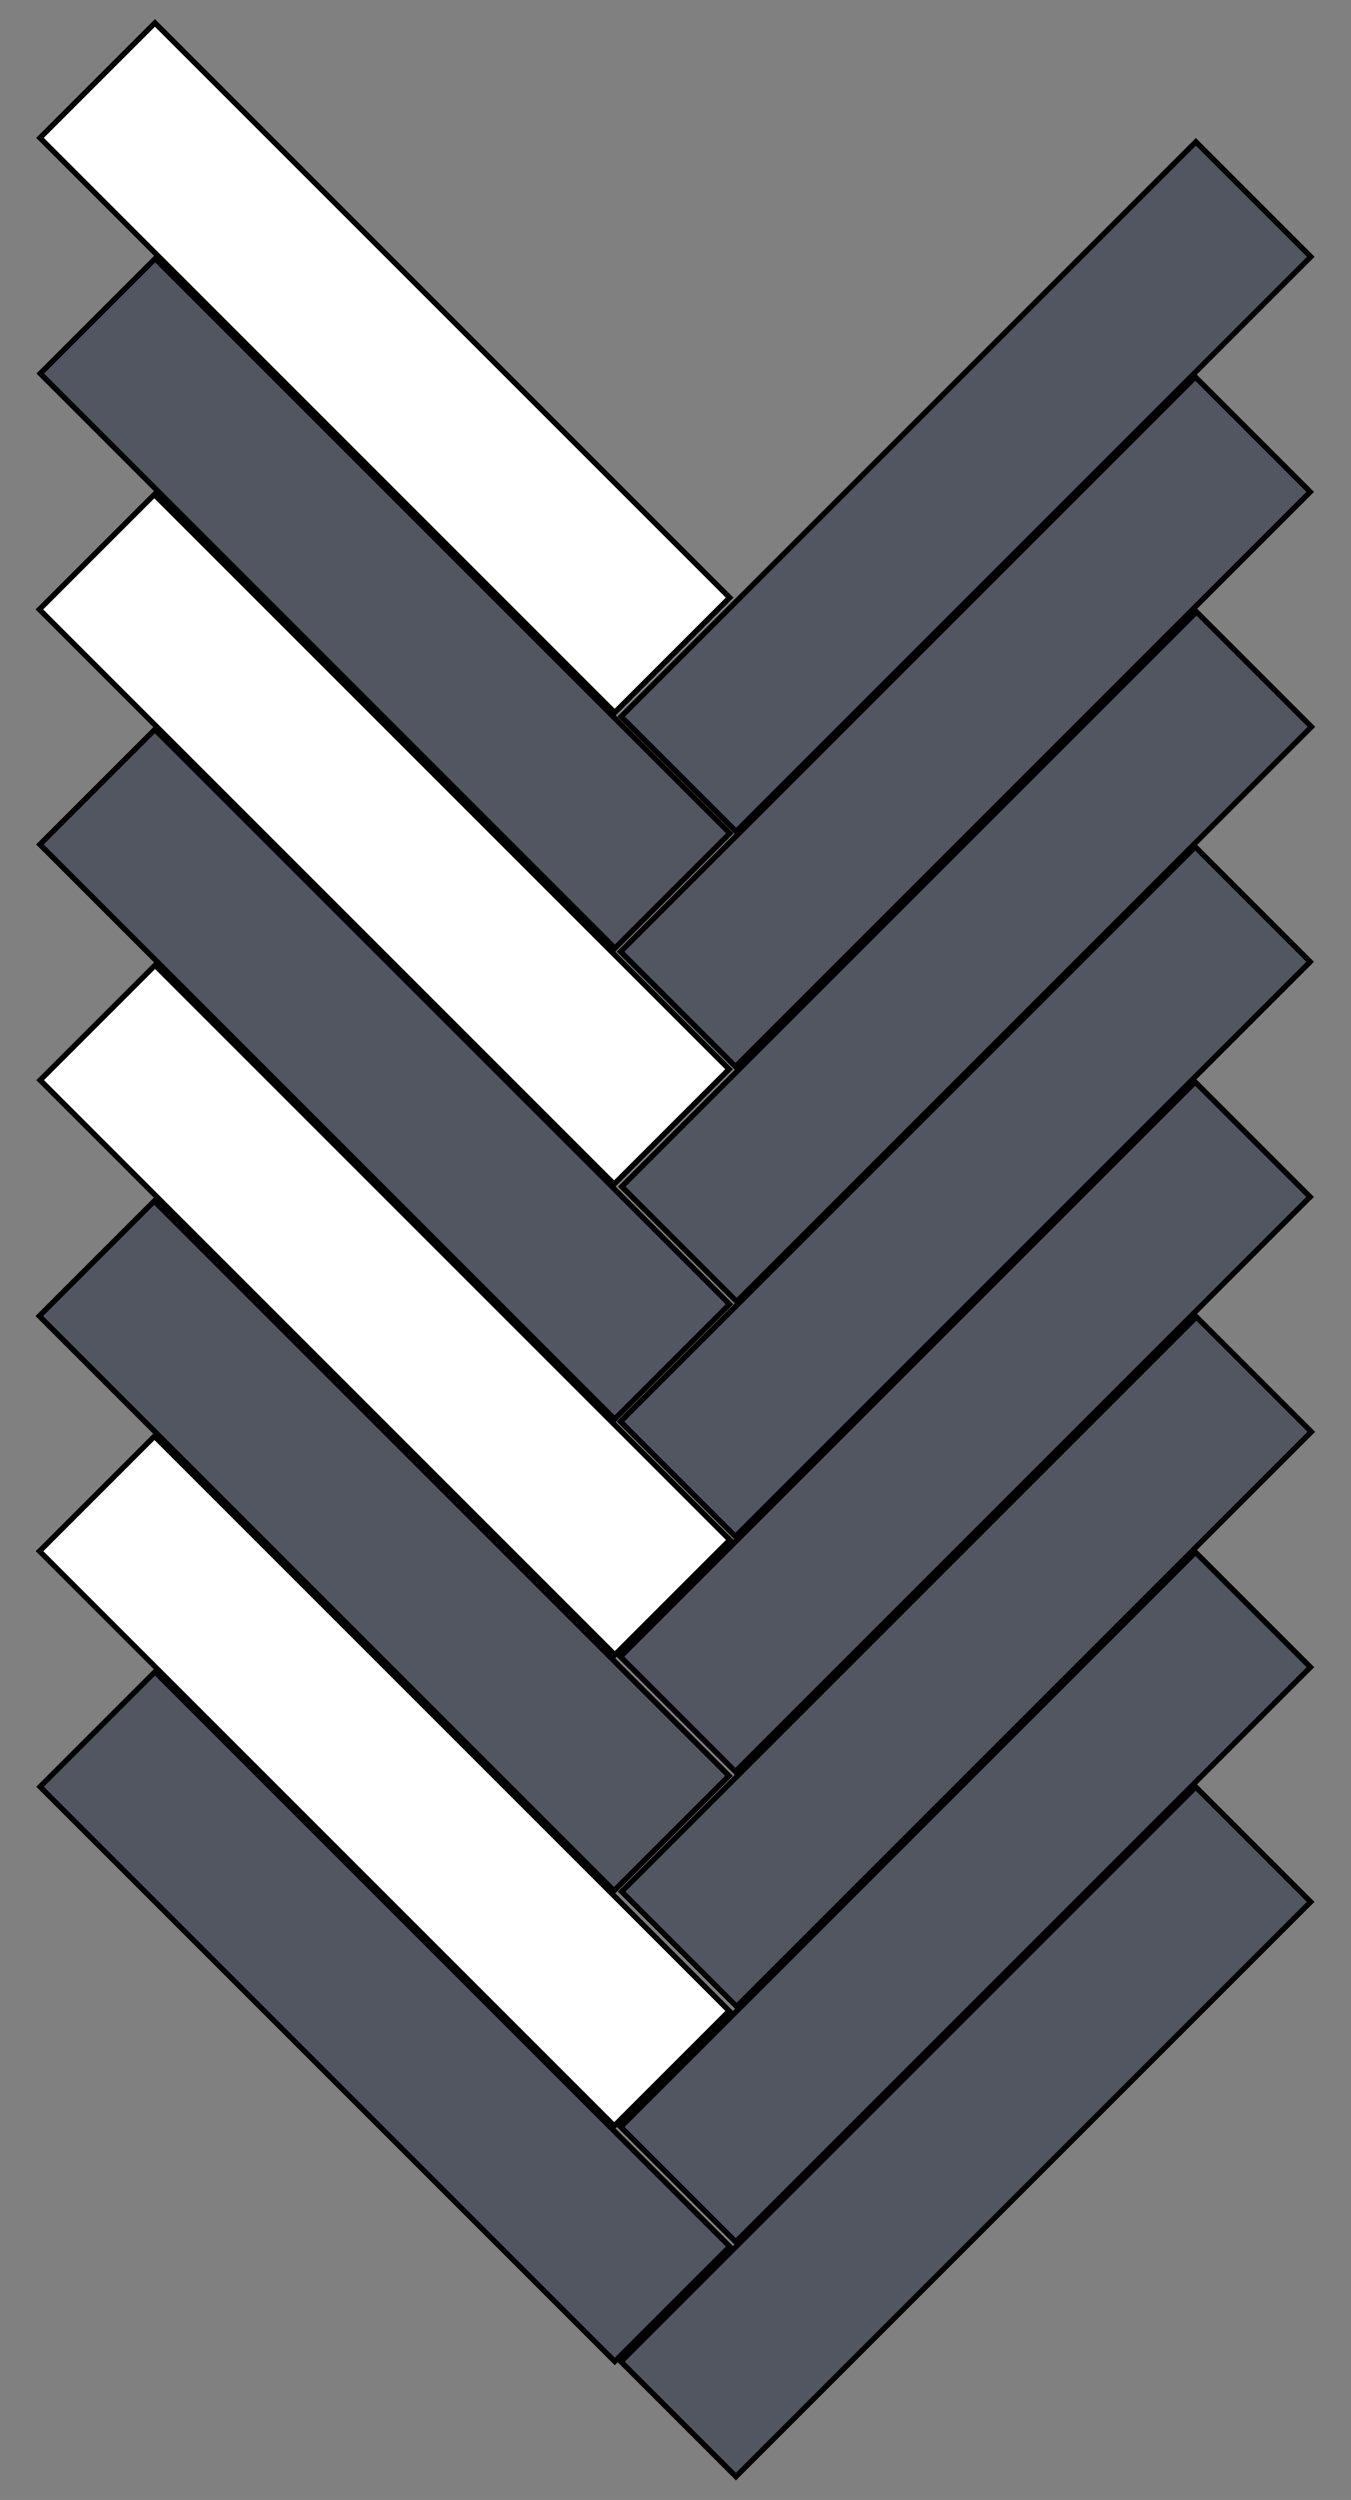 <?xml version="1.0" encoding="utf-8"?>
<!-- Generator: Adobe Illustrator 19.0.0, SVG Export Plug-In . SVG Version: 6.00 Build 0)  -->
<svg version="1.1" id="Layer_1" xmlns="http://www.w3.org/2000/svg" xmlns:xlink="http://www.w3.org/1999/xlink" x="0px" y="0px"
	 viewBox="-180 166.7 249.3 461.3" style="enable-background:new -180 166.7 249.3 461.3;" xml:space="preserve">
<rect x="-180" y="166.7" width="249.3" height="461.3" fill="#808080" stroke="none"/>
<style type="text/css">
	.st0{fill:#FFFFFF;stroke:#000000;stroke-miterlimit:10;}
	.st1{fill:#525660;stroke:#000000;stroke-miterlimit:10;}
</style>
<rect x="-124" y="159.6" transform="matrix(0.707 -0.707 0.707 0.707 -197.791 -8.369)" class="st0" width="30" height="150"/>
<rect x="-123.9" y="203.1" transform="matrix(0.707 -0.707 0.707 0.707 -228.572 4.435)" class="st1" width="30" height="150"/>
<rect x="-124.1" y="246.6" transform="matrix(0.707 -0.707 0.707 0.707 -259.34 17.068)" class="st0" width="30" height="150"/>
<rect x="-124" y="290" transform="matrix(0.707 -0.707 0.707 0.707 -289.999 29.822)" class="st1" width="30" height="150"/>
<rect x="-76.7" y="241.5" transform="matrix(0.707 -0.707 0.707 0.707 -181.889 73.953)" class="st1" width="150" height="30"/>
<rect x="-76.8" y="284.9" transform="matrix(0.707 -0.707 0.707 0.707 -212.611 86.585)" class="st1" width="150" height="30"/>
<rect x="-76.6" y="328.3" transform="matrix(0.707 -0.707 0.707 0.707 -243.212 99.39)" class="st1" width="150" height="30"/>
<rect x="-76.8" y="371.6" transform="matrix(0.707 -0.707 0.707 0.707 -273.921 111.993)" class="st1" width="150" height="30"/>
<rect x="-123.9" y="333.5" transform="matrix(0.707 -0.707 0.707 0.707 -320.78 42.626)" class="st0" width="30" height="150"/>
<rect x="-124.1" y="377" transform="matrix(0.707 -0.707 0.707 0.707 -351.548 55.259)" class="st1" width="30" height="150"/>
<rect x="-124" y="420.4" transform="matrix(0.707 -0.707 0.707 0.707 -382.257 68.034)" class="st0" width="30" height="150"/>
<rect x="-123.9" y="463.9" transform="matrix(0.707 -0.707 0.707 0.707 -412.987 80.817)" class="st1" width="30" height="150"/>
<rect x="-76.8" y="415" transform="matrix(0.707 -0.707 0.707 0.707 -304.613 124.695)" class="st1" width="150" height="30"/>
<rect x="-76.6" y="458.4" transform="matrix(0.707 -0.707 0.707 0.707 -335.214 137.5)" class="st1" width="150" height="30"/>
<rect x="-76.8" y="501.8" transform="matrix(0.707 -0.707 0.707 0.707 -365.923 150.102)" class="st1" width="150" height="30"/>
<rect x="-76.7" y="545.1" transform="matrix(0.707 -0.707 0.707 0.707 -396.565 162.866)" class="st1" width="150" height="30"/>
</svg>
